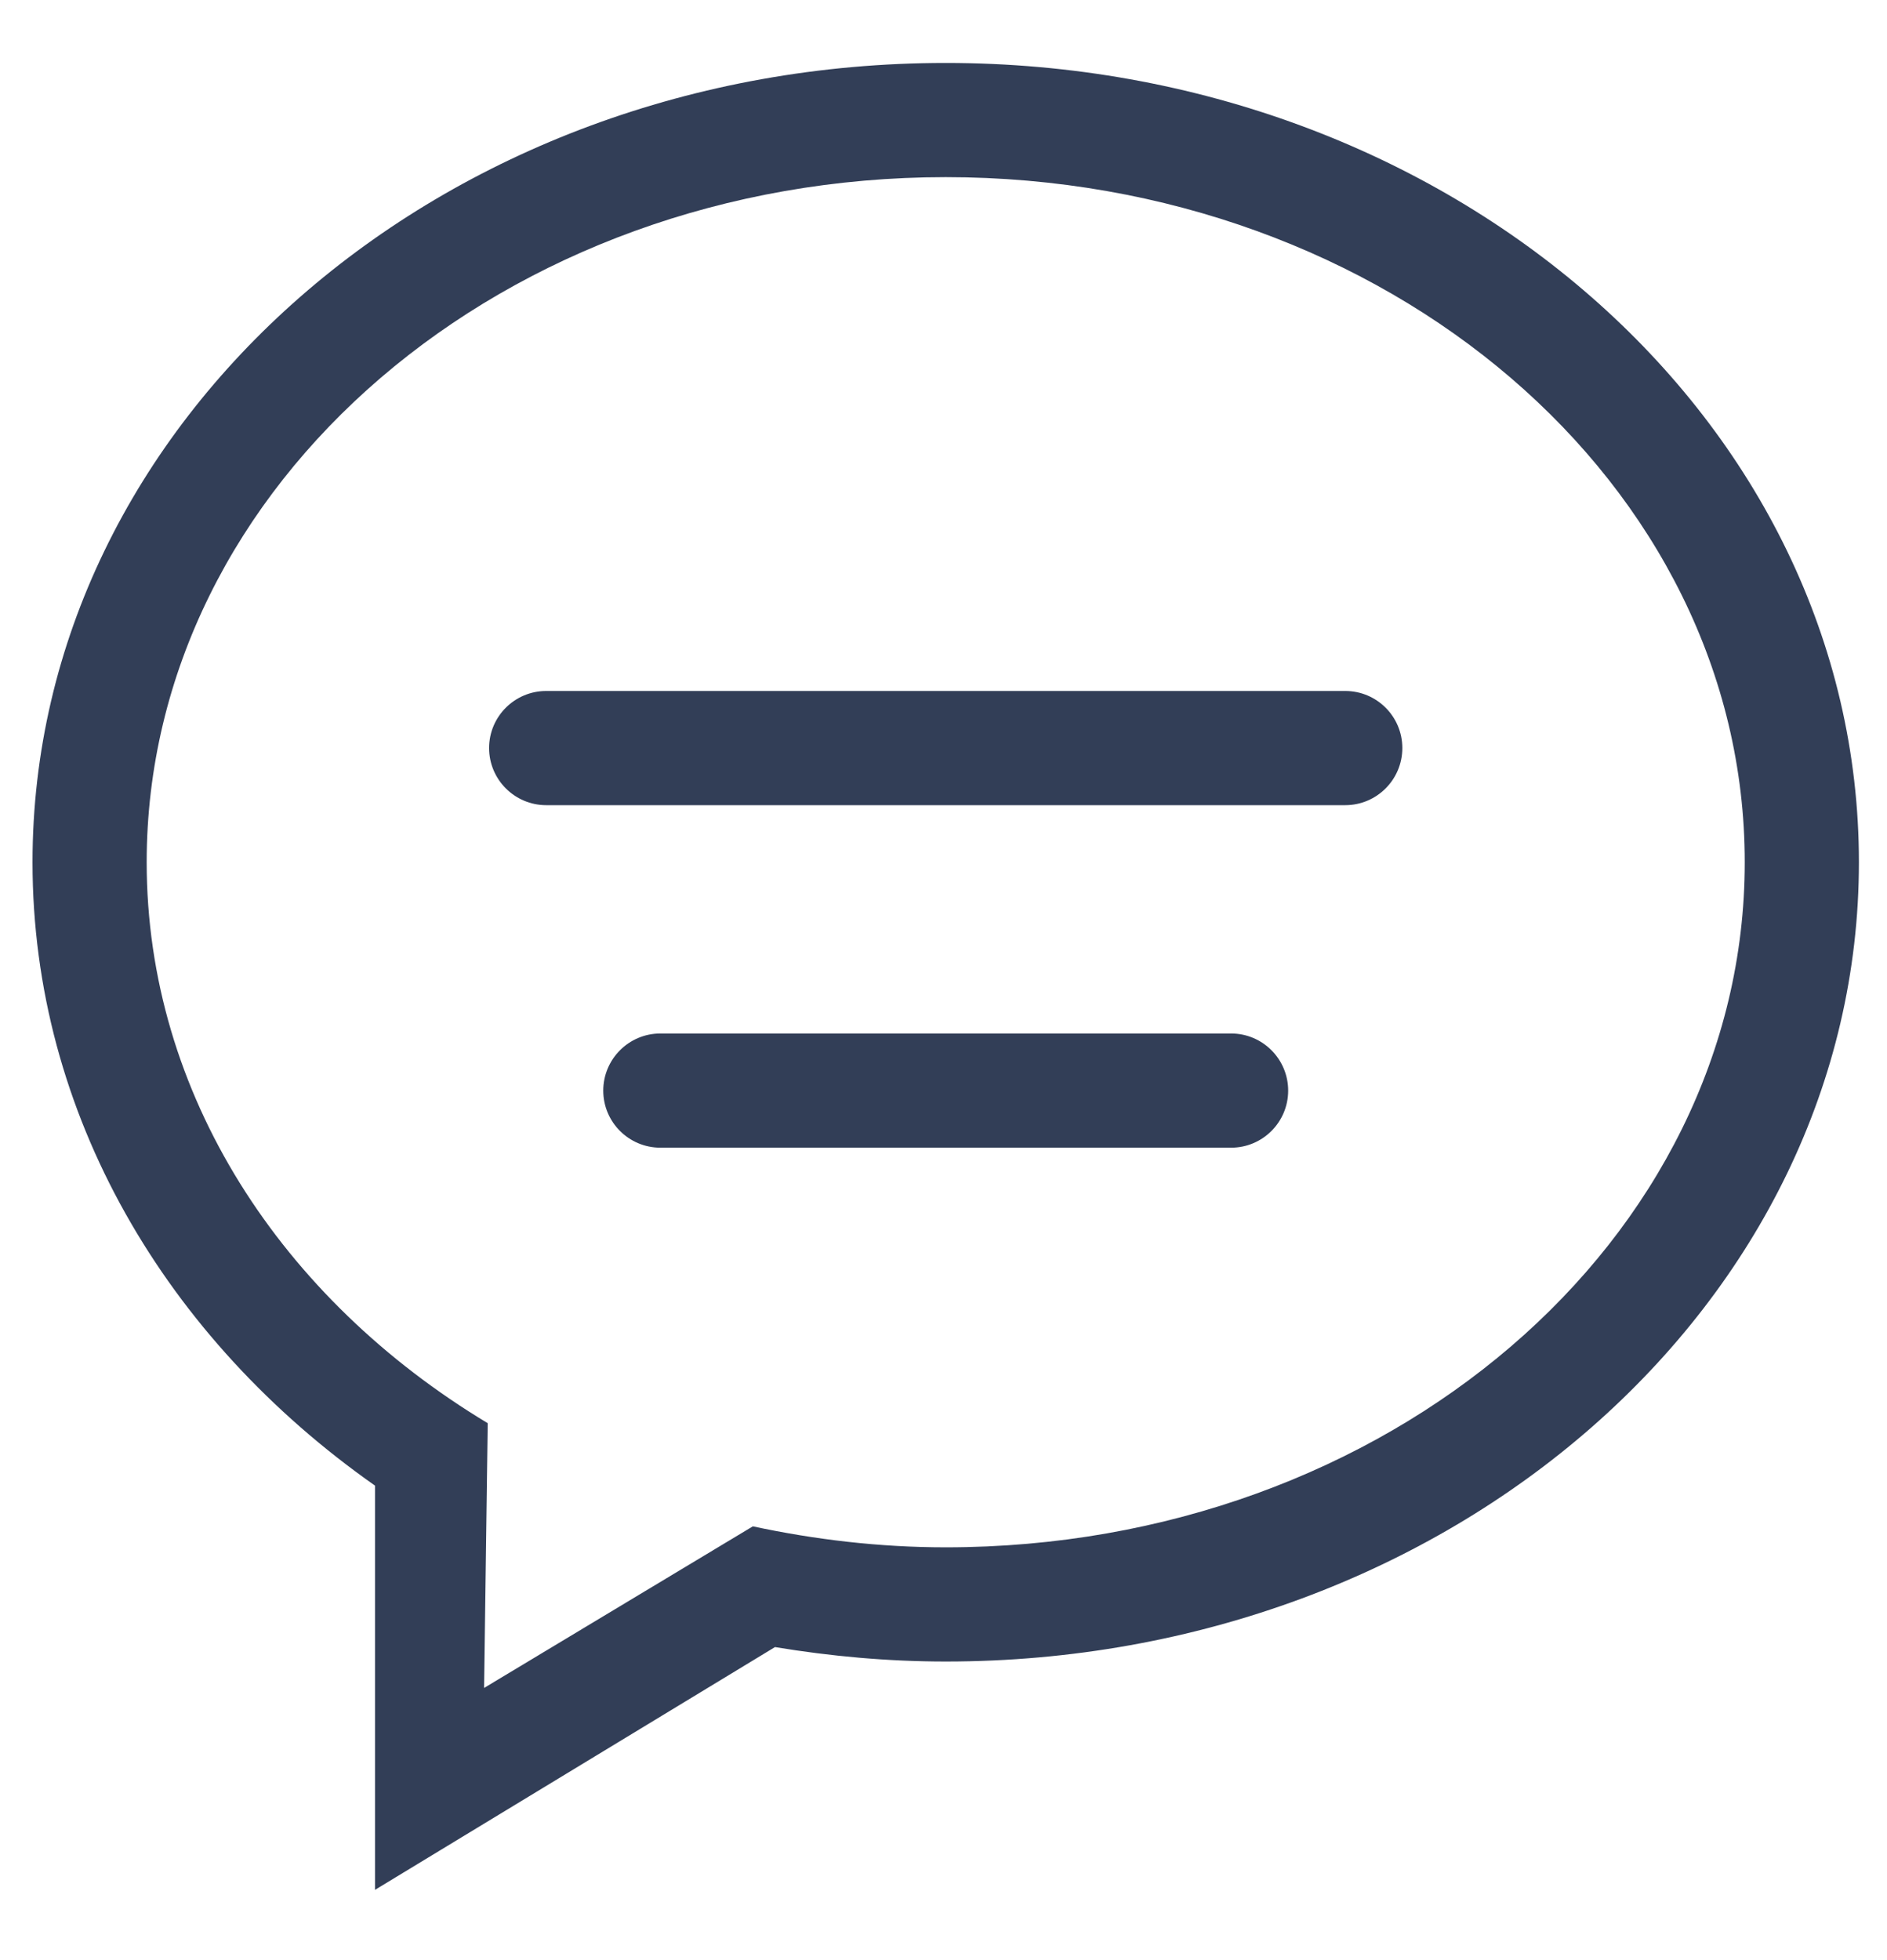 <svg width="26" height="27" viewBox="0 0 26 27" fill="none" xmlns="http://www.w3.org/2000/svg">
<path d="M16.963 14.236H9.099C8.665 14.236 8.312 14.589 8.312 15.023C8.312 15.457 8.665 15.809 9.099 15.809H16.963C17.397 15.809 17.749 15.457 17.749 15.023C17.749 14.589 17.397 14.236 16.963 14.236ZM18.535 9.518H7.526C7.092 9.518 6.739 9.87 6.739 10.304C6.739 10.738 7.092 11.091 7.526 11.091H18.535C18.97 11.091 19.322 10.738 19.322 10.304C19.322 9.87 18.97 9.518 18.535 9.518ZM13.031 0.867C6.082 0.867 0.448 5.797 0.448 11.877C0.448 15.352 2.292 18.446 5.167 20.464V26.032L10.678 22.688C11.441 22.814 12.226 22.887 13.031 22.887C19.98 22.887 25.613 17.957 25.613 11.877C25.613 5.797 19.98 0.867 13.031 0.867ZM13.031 21.314C12.112 21.314 11.225 21.207 10.373 21.025L6.67 23.251L6.72 19.604C3.882 17.896 2.021 15.075 2.021 11.877C2.021 6.666 6.95 2.44 13.031 2.44C19.111 2.44 24.04 6.666 24.04 11.877C24.04 17.088 19.111 21.314 13.031 21.314Z" fill="#323E57"/>
</svg>
